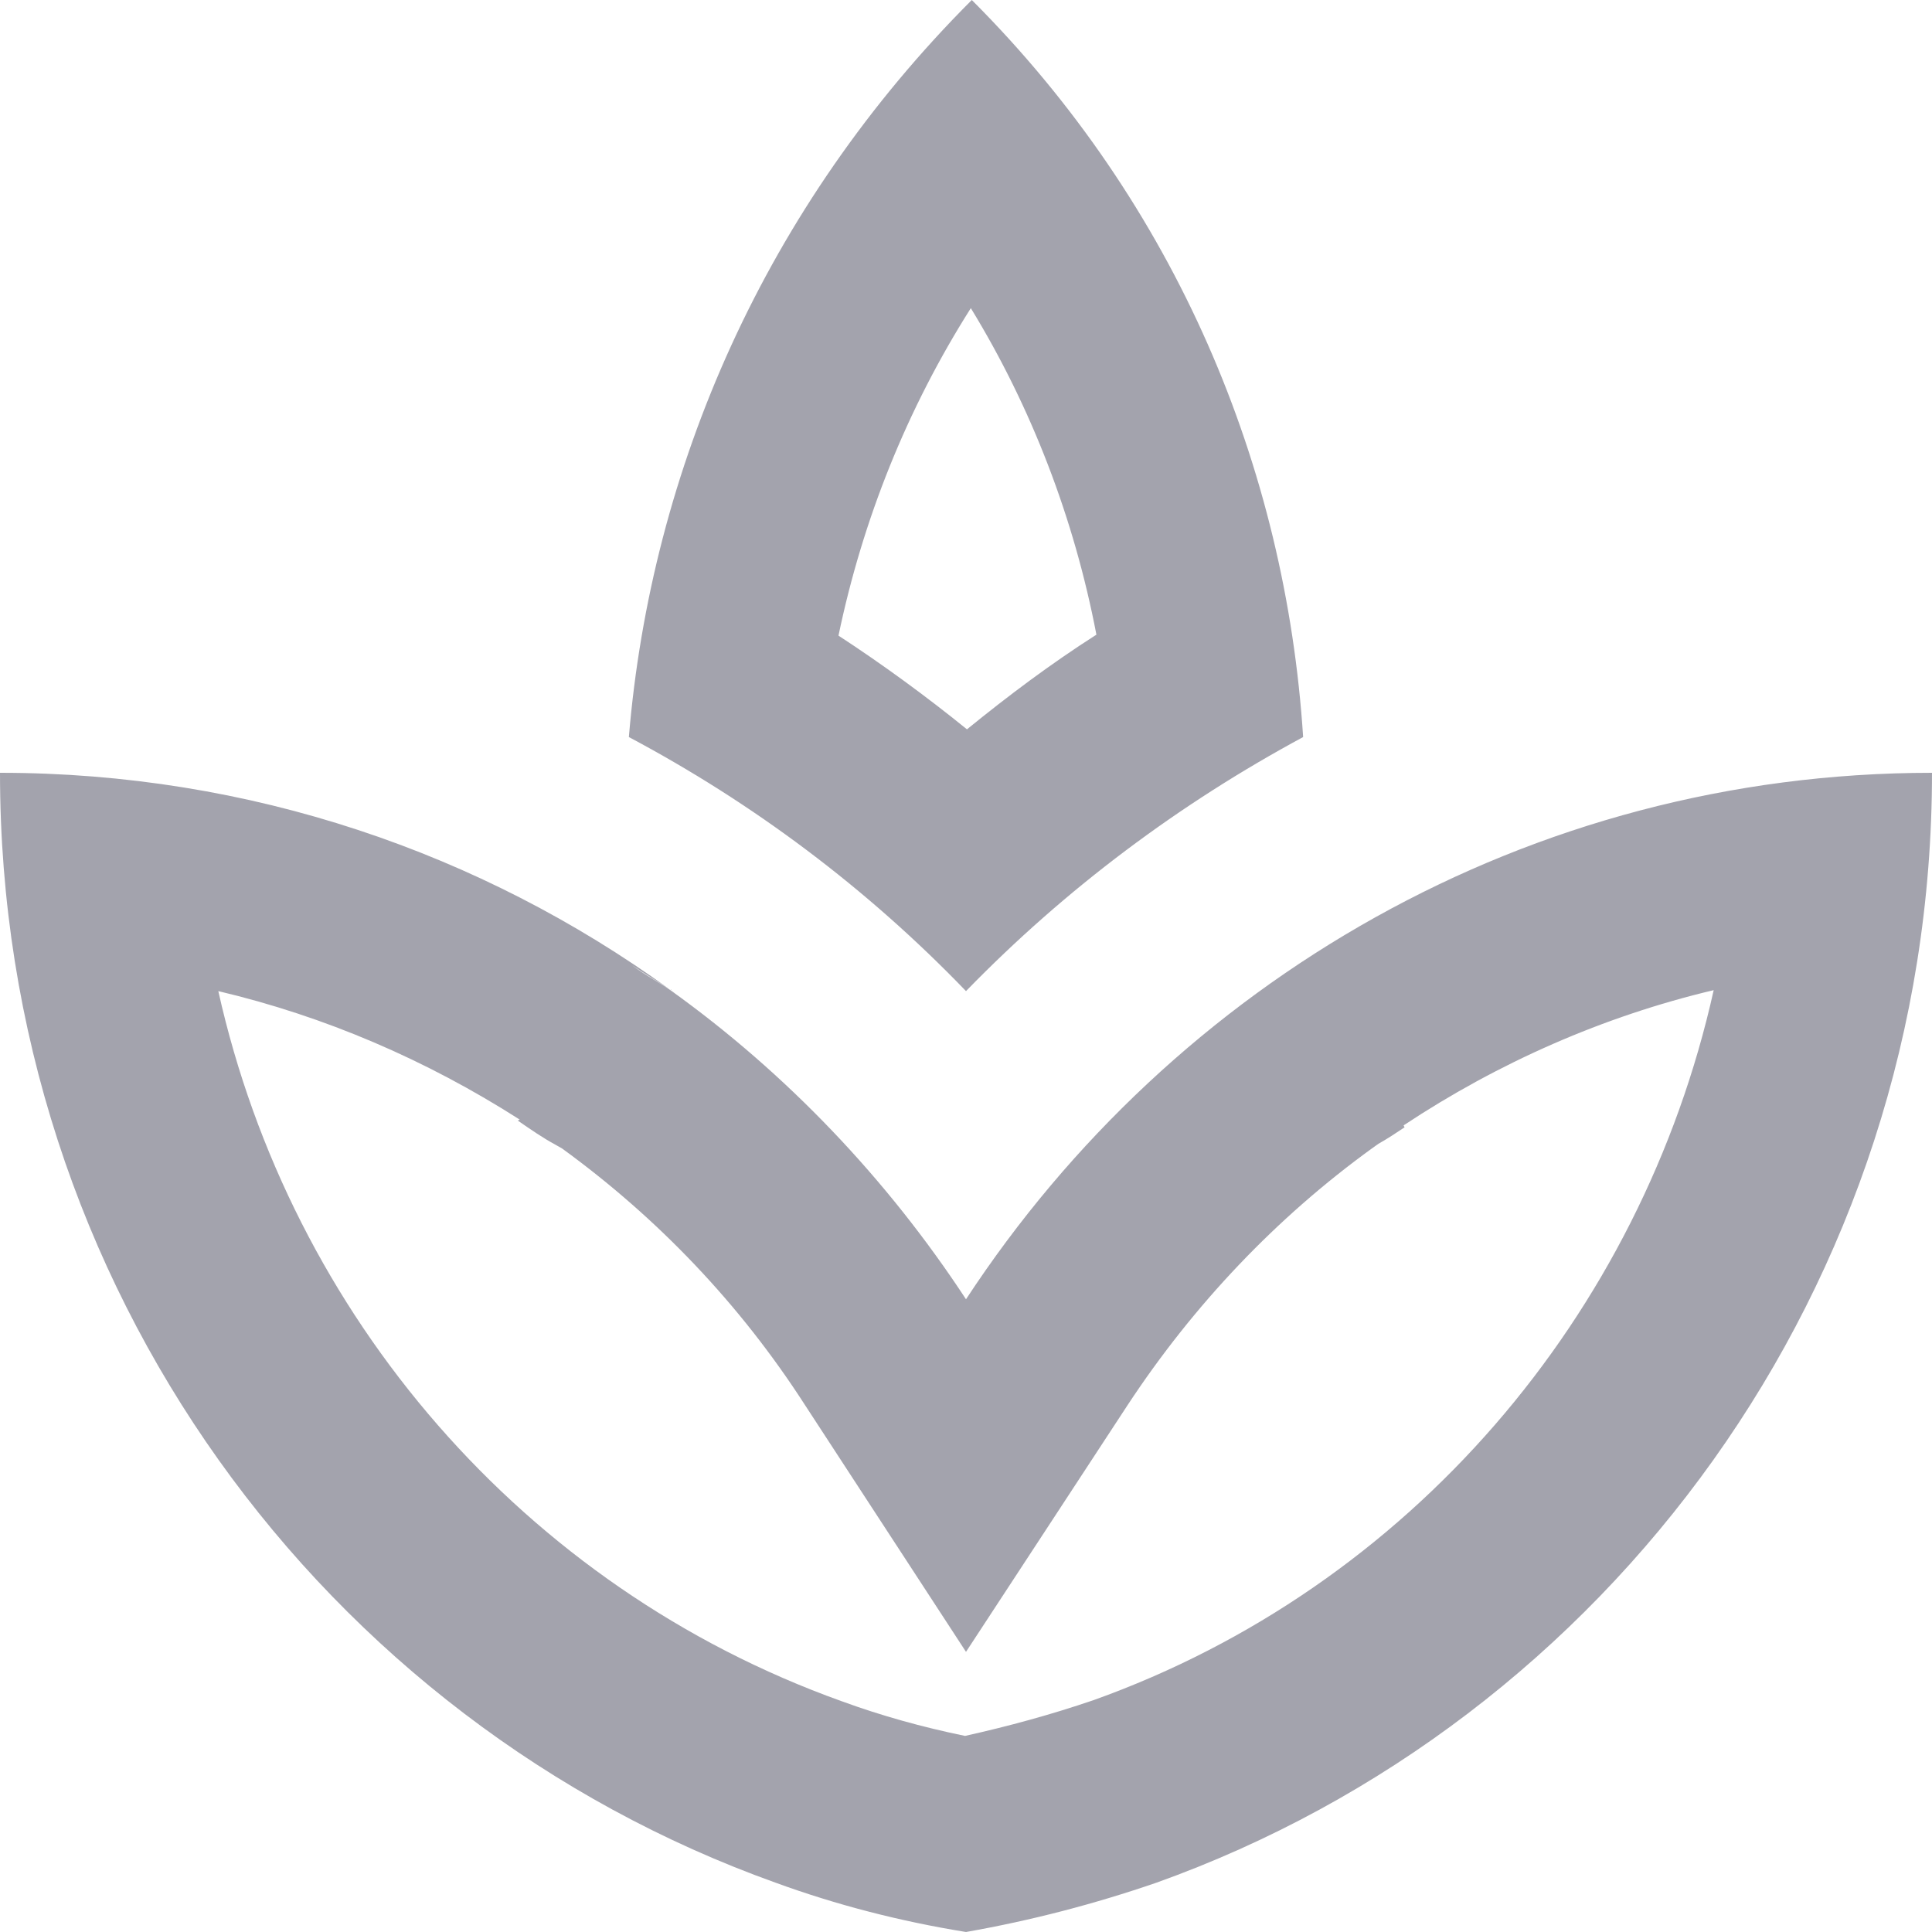<svg width="20" height="20" viewBox="0 0 20 20" fill="none" xmlns="http://www.w3.org/2000/svg">
<path d="M13.49 7.63C13.31 4.84 12.18 2.12 10.06 0C7.92 2.14 6.74 4.86 6.51 7.63C7.79 8.31 8.97 9.19 10 10.26C11.03 9.2 12.21 8.32 13.49 7.63ZM10.05 3.19C10.68 4.22 11.12 5.37 11.35 6.57C10.88 6.87 10.44 7.2 10.01 7.55C9.59 7.21 9.14 6.88 8.68 6.58C8.93 5.38 9.39 4.23 10.05 3.19ZM10 13.45C9.18 12.2 8.14 11.11 6.94 10.25C6.81 10.16 6.67 10.09 6.54 9.99C6.67 10.08 6.81 10.16 6.93 10.24C4.98 8.83 2.59 8 0 8C0 13.32 3.36 17.82 8.03 19.49C8.66 19.72 9.32 19.89 10 20C10.68 19.88 11.33 19.71 11.97 19.49C16.64 17.82 20 13.32 20 8C15.82 8 12.15 10.17 10 13.45ZM11.32 17.6C10.88 17.75 10.44 17.87 9.99 17.97C9.55 17.88 9.12 17.76 8.71 17.61C5.42 16.43 3.01 13.62 2.26 10.26C3.36 10.52 4.41 10.97 5.38 11.59L5.36 11.6C5.49 11.69 5.62 11.78 5.75 11.85L5.82 11.89C6.81 12.61 7.66 13.5 8.33 14.54L10 17.1L11.67 14.55C12.36 13.5 13.22 12.6 14.2 11.89L14.27 11.84C14.36 11.79 14.45 11.73 14.54 11.67L14.53 11.65C15.51 11 16.6 10.52 17.74 10.25C16.99 13.62 14.59 16.43 11.32 17.6ZM6.99 10.28C6.97 10.27 6.95 10.25 6.94 10.24C6.94 10.24 6.95 10.24 6.95 10.25C6.96 10.26 6.97 10.27 6.99 10.28Z" fill="#A3A3AD"/>
</svg>
